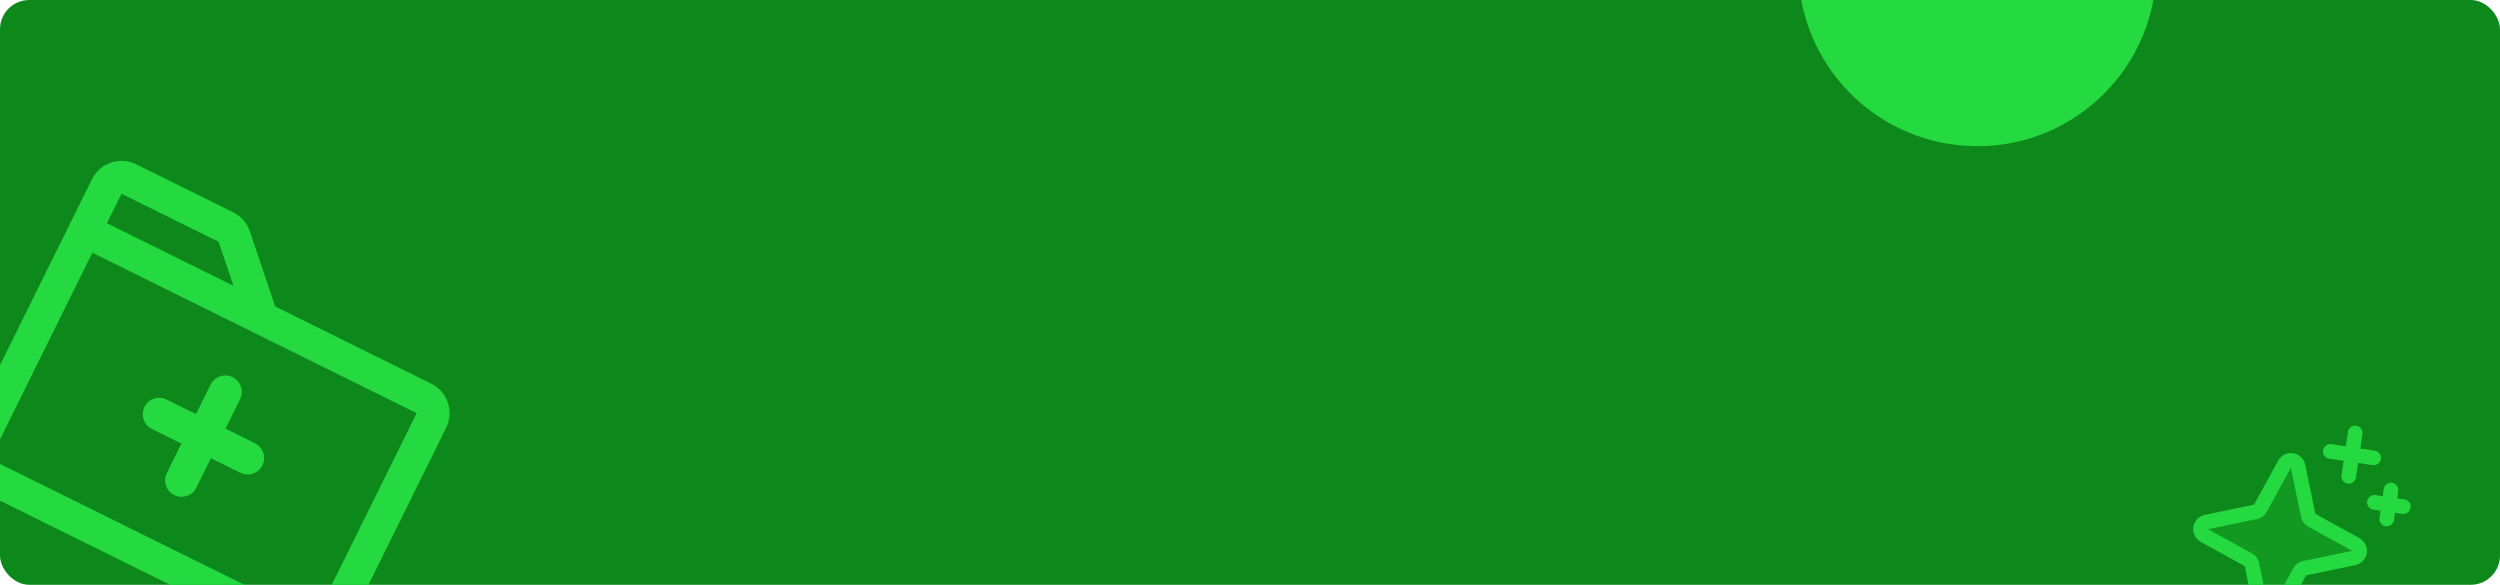 <svg width="342" height="80" viewBox="0 0 342 80" fill="none" xmlns="http://www.w3.org/2000/svg">
<g clip-path="url(#clip0_420_10948)">
<rect width="342" height="80" rx="4" fill="#0D891B"/>
<path d="M58.996 52.486L37.646 41.925L34.167 31.634C33.98 31.073 33.683 30.555 33.294 30.11C32.905 29.665 32.431 29.302 31.901 29.041L18.618 22.471C17.548 21.942 16.312 21.859 15.181 22.241C14.051 22.624 13.118 23.439 12.589 24.509L-5.445 60.967C-5.953 61.995 -6.031 63.183 -5.664 64.27C-5.296 65.356 -4.513 66.252 -3.486 66.762L41.263 88.898C42.273 89.396 43.44 89.473 44.508 89.112C45.575 88.751 46.456 87.982 46.956 86.973L61.034 58.514C61.563 57.444 61.646 56.208 61.263 55.078C60.881 53.947 60.065 53.015 58.996 52.486ZM29.905 33.075L31.944 39.104L14.627 30.538L16.622 26.505L29.905 33.075ZM43.034 84.753L-1.335 62.806L12.632 34.572L57 56.519L43.034 84.753ZM31.823 51.595C32.358 51.86 32.766 52.326 32.957 52.892C33.148 53.457 33.107 54.075 32.843 54.61L30.847 58.643L34.881 60.639C35.416 60.903 35.824 61.369 36.015 61.935C36.206 62.5 36.164 63.118 35.9 63.653C35.635 64.188 35.169 64.596 34.604 64.787C34.038 64.978 33.42 64.937 32.886 64.672L28.852 62.677L26.857 66.71C26.592 67.245 26.126 67.653 25.561 67.844C24.995 68.035 24.377 67.994 23.843 67.729C23.308 67.465 22.9 66.999 22.709 66.433C22.517 65.868 22.559 65.25 22.823 64.715L24.819 60.682L20.785 58.686C20.25 58.422 19.842 57.956 19.651 57.39C19.46 56.825 19.501 56.207 19.766 55.672C20.03 55.137 20.497 54.729 21.062 54.538C21.627 54.347 22.245 54.388 22.78 54.653L26.814 56.648L28.809 52.615C29.074 52.08 29.54 51.672 30.105 51.481C30.67 51.29 31.288 51.331 31.823 51.595Z" fill="#25DA40"/>
<circle cx="270.5" cy="-4.5" r="24.5" fill="#25DA40"/>
<path opacity="0.2" d="M322.017 76.32L315.279 77.715C315.139 77.744 315.007 77.803 314.892 77.888C314.777 77.973 314.682 78.082 314.613 78.208L311.31 84.243C311.212 84.421 311.063 84.564 310.881 84.654C310.7 84.744 310.496 84.776 310.295 84.746C310.095 84.716 309.909 84.626 309.762 84.487C309.615 84.348 309.514 84.167 309.473 83.969L308.078 77.231C308.049 77.091 307.99 76.959 307.905 76.844C307.82 76.729 307.711 76.633 307.585 76.565L301.549 73.261C301.372 73.164 301.229 73.015 301.139 72.833C301.049 72.652 301.017 72.447 301.047 72.247C301.077 72.047 301.167 71.861 301.306 71.714C301.445 71.567 301.626 71.466 301.824 71.424L308.562 70.03C308.702 70.001 308.834 69.942 308.949 69.857C309.064 69.772 309.16 69.662 309.228 69.537L312.531 63.501C312.629 63.324 312.778 63.181 312.96 63.091C313.141 63.001 313.345 62.968 313.546 62.998C313.746 63.028 313.932 63.119 314.079 63.258C314.226 63.397 314.327 63.578 314.369 63.776L315.763 70.513C315.792 70.654 315.851 70.786 315.936 70.901C316.021 71.016 316.13 71.111 316.256 71.18L322.292 74.483C322.469 74.581 322.612 74.73 322.702 74.911C322.792 75.093 322.824 75.297 322.794 75.498C322.765 75.698 322.674 75.884 322.535 76.031C322.396 76.178 322.215 76.279 322.017 76.32Z" fill="#25DA40"/>
<path d="M322.772 73.606L316.742 70.303L315.348 63.567C315.265 63.168 315.062 62.804 314.766 62.525C314.47 62.245 314.096 62.063 313.693 62.003C313.291 61.943 312.879 62.007 312.514 62.188C312.15 62.369 311.849 62.658 311.654 63.015L308.349 69.041L301.613 70.436C301.214 70.519 300.85 70.722 300.571 71.017C300.291 71.313 300.109 71.688 300.048 72.091C299.988 72.493 300.053 72.905 300.234 73.269C300.415 73.634 300.704 73.934 301.061 74.13L307.084 77.447L308.479 84.179C308.562 84.578 308.765 84.942 309.061 85.222C309.356 85.501 309.731 85.683 310.134 85.744C310.536 85.804 310.948 85.739 311.313 85.558C311.677 85.377 311.978 85.089 312.173 84.731L315.476 78.702L322.212 77.308C322.611 77.225 322.974 77.022 323.254 76.726C323.534 76.43 323.716 76.056 323.776 75.653C323.837 75.25 323.772 74.839 323.591 74.474C323.41 74.109 323.121 73.809 322.764 73.614L322.772 73.606ZM315.074 76.745C314.792 76.803 314.526 76.922 314.295 77.093C314.064 77.264 313.872 77.484 313.734 77.737L310.435 83.747L309.042 77.03C308.984 76.75 308.865 76.485 308.695 76.255C308.524 76.025 308.306 75.834 308.055 75.696L302.044 72.396L308.757 70.998C309.037 70.94 309.302 70.821 309.532 70.651C309.763 70.48 309.953 70.262 310.091 70.011L313.391 64L314.789 70.713C314.847 70.995 314.966 71.261 315.137 71.492C315.308 71.724 315.528 71.915 315.781 72.053L321.791 75.353L315.074 76.745ZM317.793 61.606C317.832 61.343 317.974 61.107 318.187 60.95C318.401 60.792 318.668 60.725 318.93 60.764L320.908 61.06L321.204 59.082C321.243 58.82 321.385 58.584 321.598 58.426C321.811 58.268 322.078 58.202 322.34 58.241C322.603 58.28 322.839 58.422 322.997 58.635C323.154 58.848 323.221 59.115 323.182 59.378L322.886 61.356L324.864 61.651C325.126 61.691 325.362 61.832 325.52 62.045C325.678 62.259 325.744 62.526 325.705 62.788C325.666 63.05 325.524 63.286 325.311 63.444C325.098 63.602 324.831 63.669 324.568 63.629L322.59 63.334L322.295 65.312C322.256 65.574 322.114 65.81 321.901 65.968C321.687 66.126 321.42 66.192 321.158 66.153C320.896 66.114 320.66 65.972 320.502 65.759C320.344 65.546 320.278 65.278 320.317 65.016L320.612 63.038L318.634 62.742C318.372 62.703 318.136 62.562 317.978 62.348C317.821 62.135 317.754 61.868 317.793 61.606ZM329.764 69.461C329.724 69.724 329.583 69.96 329.369 70.117C329.156 70.275 328.889 70.342 328.627 70.302L327.638 70.155L327.49 71.144C327.451 71.406 327.309 71.642 327.096 71.8C326.882 71.957 326.615 72.024 326.353 71.985C326.091 71.946 325.855 71.804 325.697 71.591C325.539 71.377 325.473 71.11 325.512 70.848L325.66 69.859L324.671 69.711C324.408 69.672 324.172 69.53 324.015 69.317C323.857 69.104 323.79 68.837 323.829 68.574C323.869 68.312 324.01 68.076 324.224 67.918C324.437 67.761 324.704 67.694 324.966 67.733L325.955 67.881L326.103 66.892C326.142 66.63 326.284 66.394 326.497 66.236C326.71 66.078 326.978 66.012 327.24 66.051C327.502 66.09 327.738 66.232 327.896 66.445C328.054 66.658 328.12 66.925 328.081 67.188L327.933 68.177L328.922 68.324C329.185 68.364 329.421 68.505 329.578 68.719C329.736 68.932 329.803 69.199 329.764 69.461Z" fill="#25DA40"/>
</g>
<defs>
<clipPath id="clip0_420_10948">
<rect width="342" height="80" rx="4" fill="white"/>
</clipPath>
</defs>
</svg>
